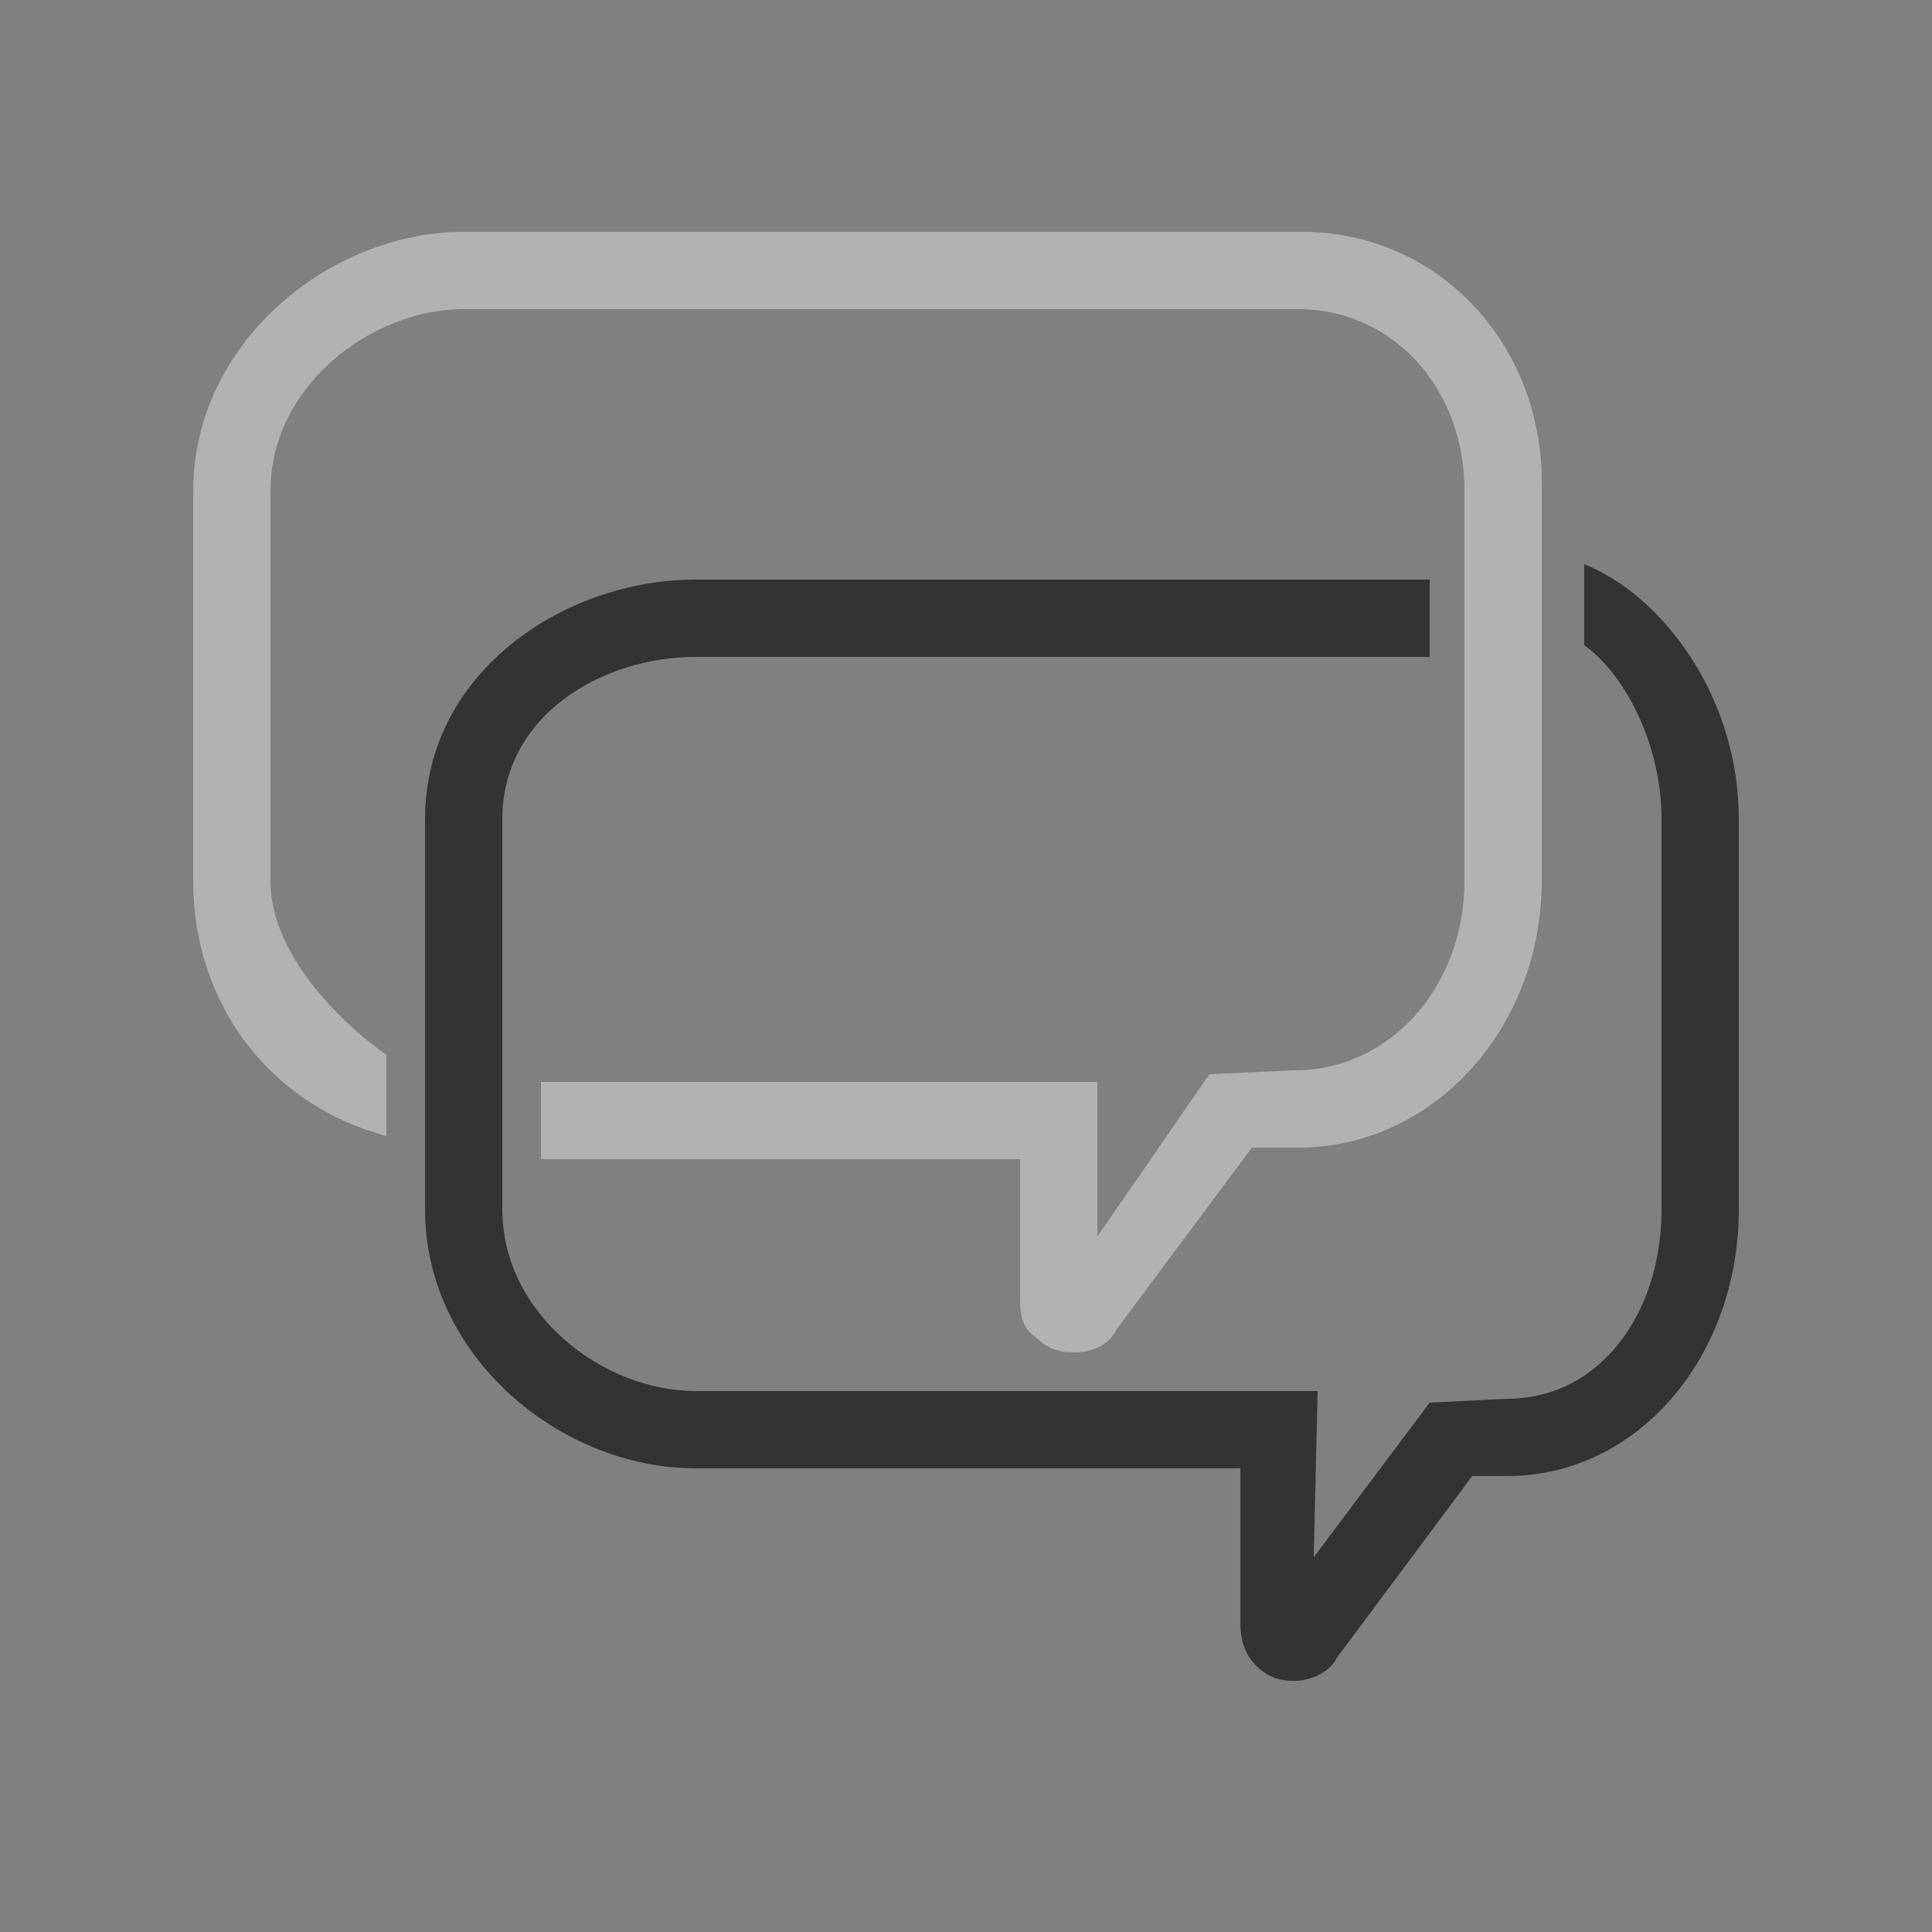 <?xml version="1.0" encoding="utf-8"?>
<!-- Generator: Adobe Illustrator 18.1.1, SVG Export Plug-In . SVG Version: 6.00 Build 0)  -->
<svg version="1.1" id="Layer_1" xmlns="http://www.w3.org/2000/svg" xmlns:xlink="http://www.w3.org/1999/xlink" x="0px" y="0px"
	 width="50px" height="50px" viewBox="0 0 50 50" enable-background="new 0 0 50 50" xml:space="preserve">
<rect x="0" y="0" width="50" height="50" fill="#808080" stroke="none"/>
<path fill="#B2B2B2" d="M33.7,6H12c-3.5,0-7,2.9-7,6.7v10.1c0,3.2,2,5.8,5,6.6v-2.1c-1-0.7-3-2.5-3-4.5V12.7C7,10,9.6,8,12,8h21.6
	c2.4,0,4.3,2,4.3,4.7v10.1c0,2.7-1.9,4.9-4.4,4.9l-2.2,0.1L28.4,32l0-4H14v2h12.4l0,3.7c0,0.4,0.1,0.7,0.4,0.9
	c0.3,0.3,0.6,0.4,1,0.4c0.5,0,0.9-0.2,1.1-0.6l3.5-4.7l1.2,0c3.5,0,6.3-3.1,6.3-6.9V12.7C40,8.9,37.2,6,33.7,6z"/>
<path fill="#333333" d="M41,14.6v2.1c1,0.7,2,2.5,2,4.5v10.1c0,2.7-1.6,4.9-4,4.9l-2,0.1l-3,4l0.1-4.3H18c-2.4,0-5-2-5-4.7V21.2
	c0-2.7,2.6-4.2,5-4.2h19v-2H18c-3.4,0-7,2.4-7,6.2v10.1c0,3.8,3.5,6.7,7,6.7h14.1l0,4c0,0.4,0.1,0.8,0.4,1.1c0.3,0.3,0.6,0.4,1,0.4
	c0.4,0,0.9-0.2,1.1-0.6l3.5-4.7l0.9,0c3.4,0,6-3.1,6-6.9V21.2C45,18,43,15.4,41,14.6z"/>
<path fill="none" stroke="#FFFFFF" stroke-width="4" stroke-miterlimit="10" d="M39,20"/>
<path fill="none" stroke="#FFFFFF" stroke-width="4" stroke-miterlimit="10" d="M39,12.5"/>
</svg>
